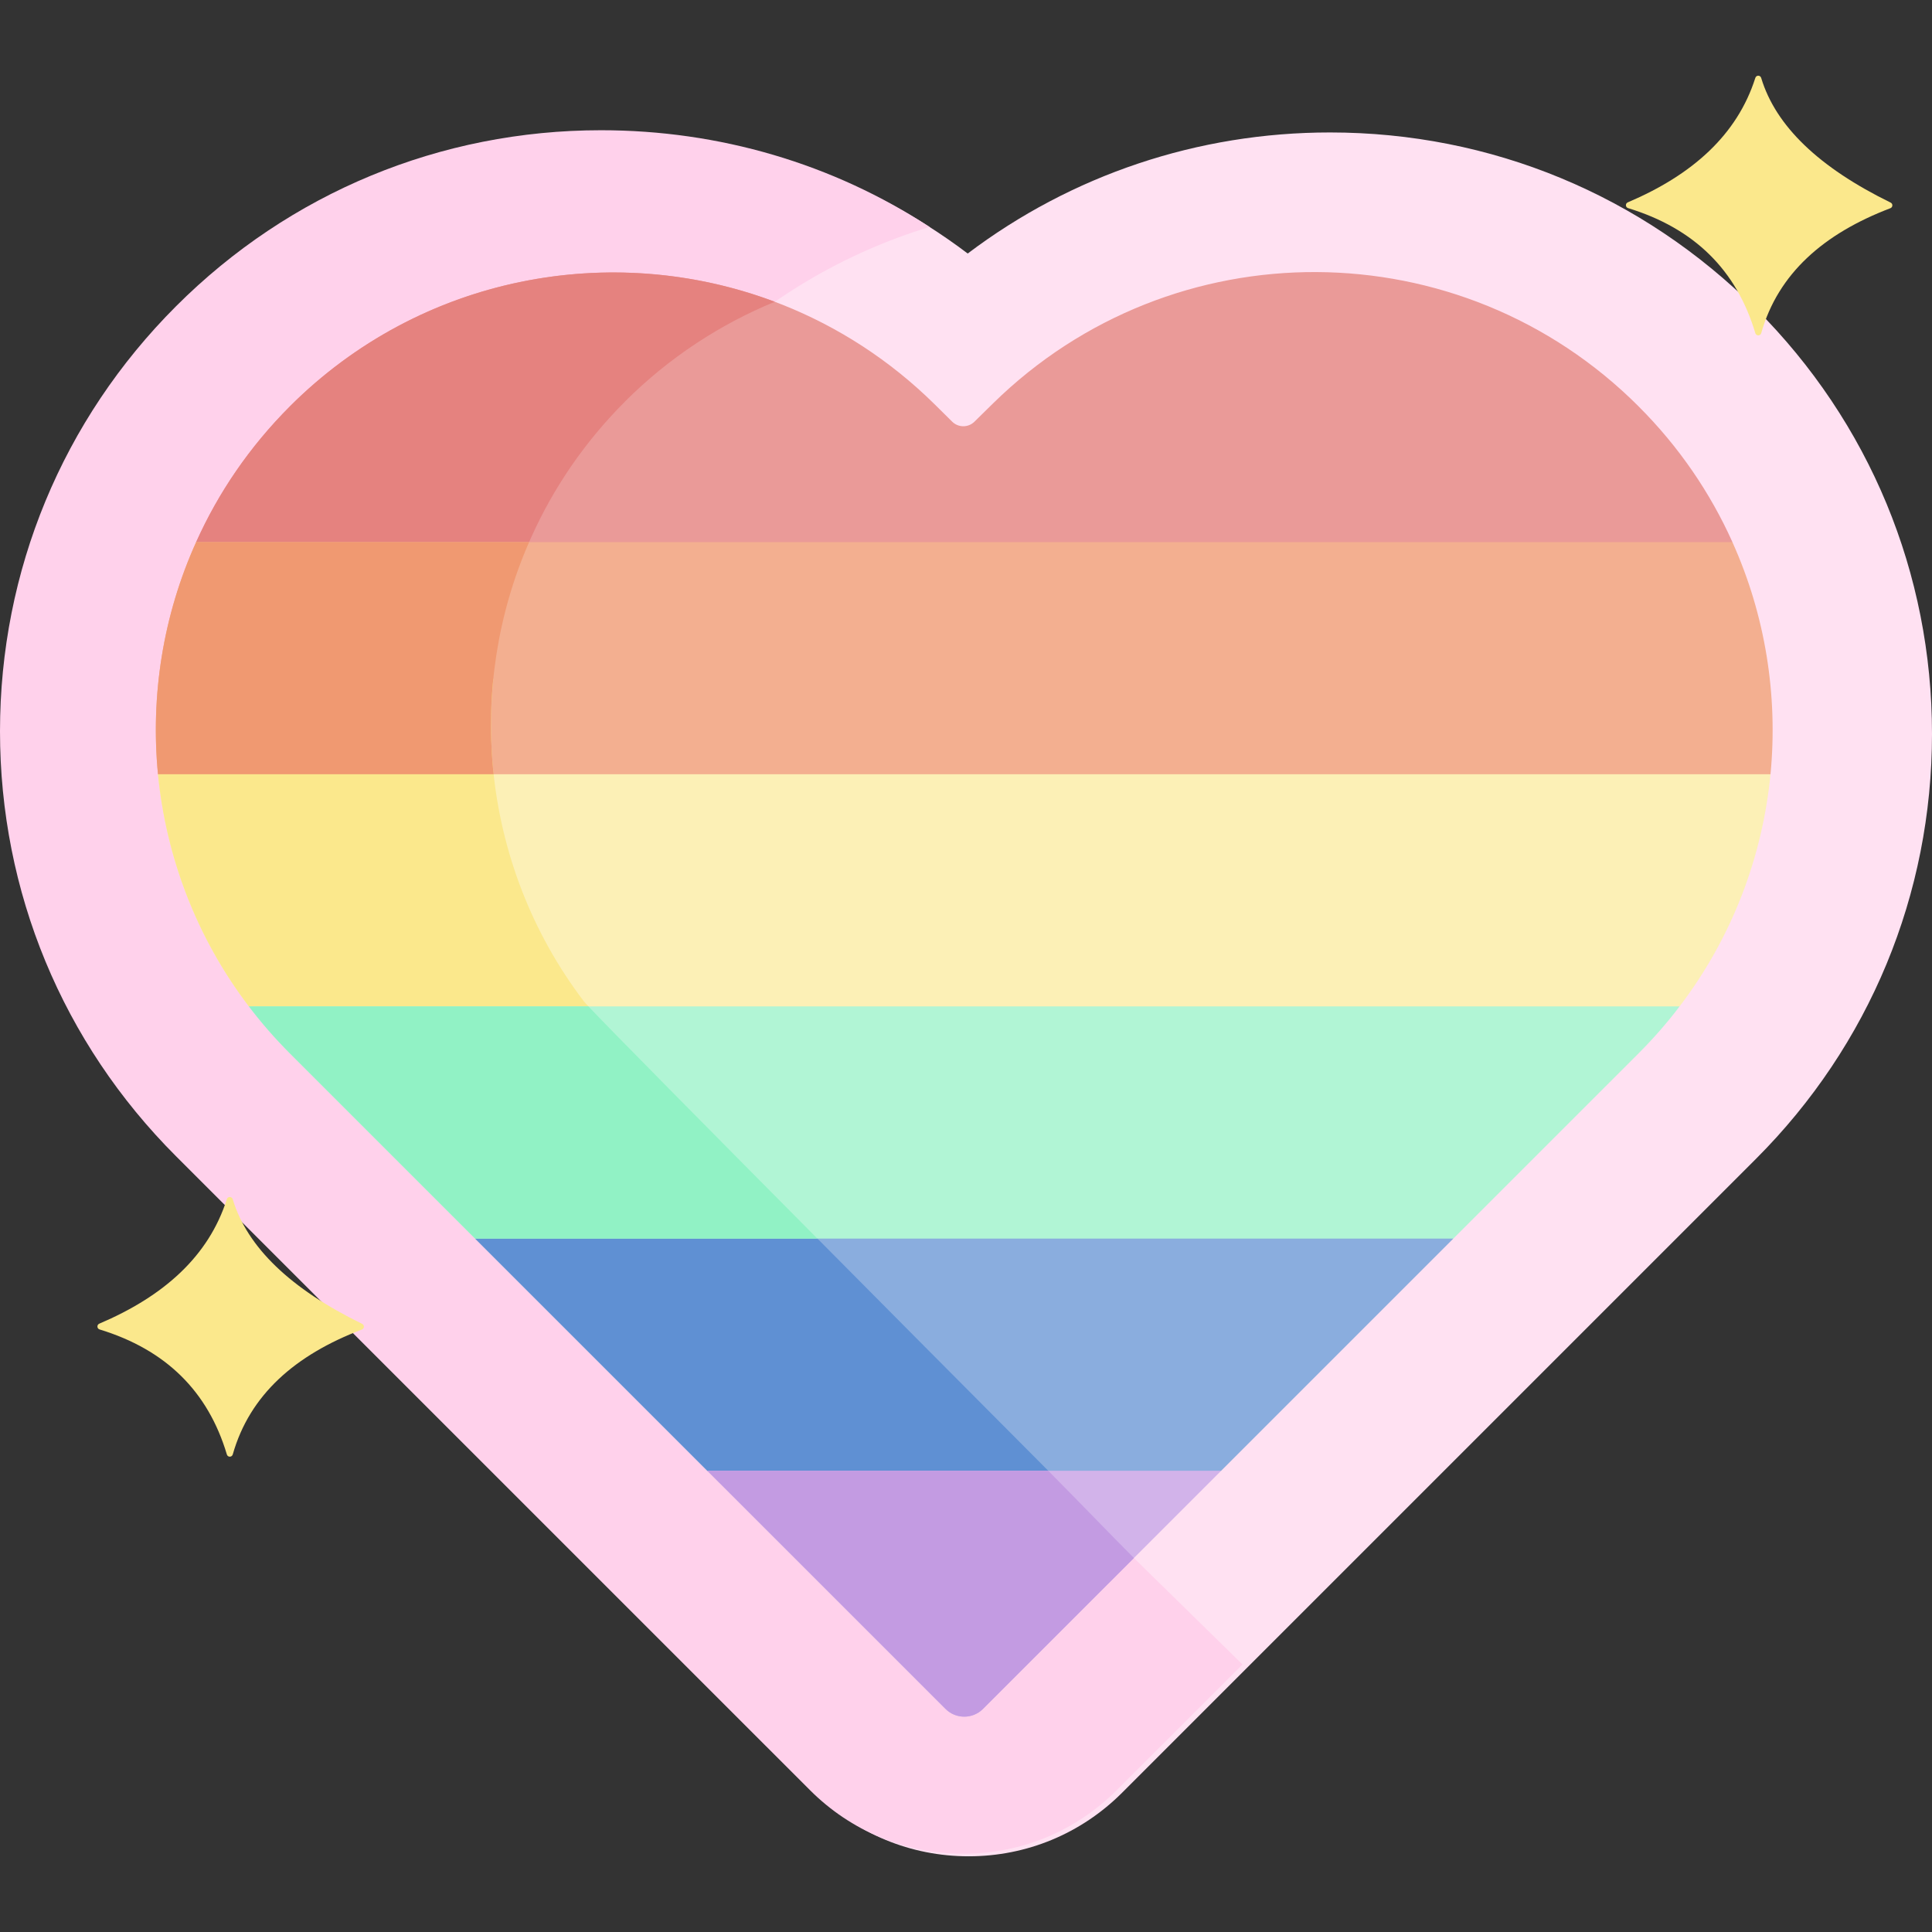<svg width="54" height="54" viewBox="0 0 54 54" fill="none" xmlns="http://www.w3.org/2000/svg">
<rect x="0" y="0" width="54" height="54" fill="#333333" stroke="none"/>
<g clip-path="url(#clip0_9:531)">
<path d="M27.074 51.884C25.454 51.884 23.931 51.253 22.786 50.108L5.068 32.39C1.895 29.217 0.147 24.998 0.147 20.511C0.147 16.024 1.895 11.805 5.068 8.633C8.241 5.46 12.459 3.712 16.947 3.712C20.636 3.712 24.151 4.897 27.048 7.086C29.953 4.891 33.478 3.702 37.175 3.702C41.672 3.702 45.9 5.453 49.08 8.633C52.253 11.805 54 16.024 54 20.511C54 24.998 52.253 29.217 49.08 32.39L31.362 50.108C30.216 51.253 28.693 51.884 27.074 51.884Z" fill="#FFE1F2"/>
<path d="M19.591 31.684C16.656 28.807 15.04 24.981 15.04 20.912C15.04 16.843 16.656 13.018 19.591 10.141C21.404 8.364 23.601 7.066 25.982 6.343C23.277 4.575 20.102 3.64 16.799 3.64C12.312 3.64 8.093 5.387 4.92 8.56C1.747 11.733 0 15.952 0 20.439C0 24.926 1.747 29.145 4.92 32.317L22.639 50.035C23.784 51.181 25.307 51.812 26.926 51.812C28.546 51.812 30.069 51.181 31.214 50.035L34.728 46.522L19.591 31.684Z" fill="#FFD1EB"/>
<path d="M45.8 11.36V11.359C40.829 6.387 32.78 6.348 27.76 11.271L27.235 11.787C27.062 11.957 26.787 11.955 26.615 11.787L26.118 11.295C21.114 6.363 13.069 6.391 8.101 11.359V11.36C6.973 12.489 6.099 13.776 5.482 15.152L7.609 18.654H43.906L48.422 15.152C47.803 13.776 46.931 12.489 45.8 11.36Z" fill="#EA9A98"/>
<path d="M14.849 15.016C15.466 13.641 16.34 12.353 17.468 11.225V11.223C18.703 9.989 20.136 9.059 21.656 8.435C17.102 6.722 11.762 7.698 8.101 11.359V11.36C6.973 12.489 6.099 13.776 5.482 15.152L7.609 18.654H13.825C13.983 17.408 14.323 16.18 14.849 15.016Z" fill="#E5827F"/>
<path d="M47.674 18.977H6.462L4.416 21.641C4.641 23.944 5.487 26.199 6.957 28.129L11.406 30.381H41.409L46.945 28.129C48.415 26.199 49.262 23.944 49.486 21.641L47.674 18.977Z" fill="#FCF0B6"/>
<path d="M48.421 15.152H5.482C4.557 17.2 4.203 19.443 4.416 21.641H49.486C49.698 19.443 49.344 17.2 48.421 15.152Z" fill="#F3AF90"/>
<path d="M39.112 32.379H15.963L13.28 34.619L19.77 41.108L21.749 42.38H31.834L34.132 41.108L40.621 34.619L39.112 32.379Z" fill="#8AADDE"/>
<path d="M20.625 32.379H15.963L13.28 34.619L19.77 41.108L21.749 42.38H30.564C27.453 39.256 23.556 35.338 20.625 32.379Z" fill="#5F90D3"/>
<path d="M16.324 27.994C14.854 26.064 14.008 23.809 13.783 21.506C13.702 20.665 13.704 19.817 13.789 18.977H6.462L4.416 21.641C4.641 23.944 5.487 26.199 6.957 28.129L11.406 30.381H18.649C17.287 29.001 16.396 28.089 16.324 27.994Z" fill="#FBE88C"/>
<path d="M13.28 34.619L8.101 29.44C7.685 29.023 7.304 28.586 6.957 28.129H46.945C46.599 28.586 46.217 29.023 45.8 29.44L40.621 34.619" fill="#B1F5D5"/>
<path d="M34.132 41.108L27.476 47.764C27.186 48.054 26.716 48.054 26.427 47.764L19.77 41.108H34.132Z" fill="#D2B3EA"/>
<path d="M16.447 28.129H6.957C7.304 28.586 7.685 29.023 8.101 29.44L13.28 34.619H22.846C19.689 31.438 17.041 28.76 16.447 28.129Z" fill="#91F2C5"/>
<path d="M29.298 41.108H19.77L26.427 47.764C26.716 48.054 27.186 48.054 27.476 47.764L31.693 43.547C30.947 42.797 30.149 41.964 29.298 41.108Z" fill="#C39BE2"/>
<path d="M13.783 21.506C13.575 19.356 13.909 17.163 14.788 15.152H5.482C4.557 17.2 4.203 19.443 4.416 21.641H13.799C13.794 21.596 13.787 21.551 13.783 21.506Z" fill="#F09971"/>
<path d="M49.062 2.177C48.555 3.771 47.301 4.889 45.497 5.656C45.423 5.687 45.429 5.794 45.505 5.817C47.361 6.385 48.537 7.551 49.062 9.312C49.087 9.395 49.204 9.394 49.227 9.31C49.701 7.643 50.975 6.529 52.836 5.82C52.907 5.793 52.912 5.695 52.843 5.662C50.836 4.68 49.63 3.519 49.226 2.179C49.202 2.096 49.088 2.095 49.062 2.177Z" fill="#FBE88C"/>
<path d="M6.34 33.517C5.833 35.111 4.58 36.23 2.775 36.997C2.702 37.028 2.707 37.135 2.783 37.158C4.64 37.726 5.815 38.891 6.341 40.653C6.365 40.736 6.482 40.735 6.506 40.651C6.98 38.984 8.253 37.869 10.115 37.161C10.186 37.134 10.19 37.036 10.122 37.002C8.114 36.021 6.909 34.86 6.505 33.52C6.48 33.437 6.366 33.435 6.34 33.517Z" fill="#FBE88C"/>
</g>
<defs>
<clipPath id="clip0_9:531">
<rect width="54" height="54" fill="white"/>
</clipPath>
</defs>
</svg>
